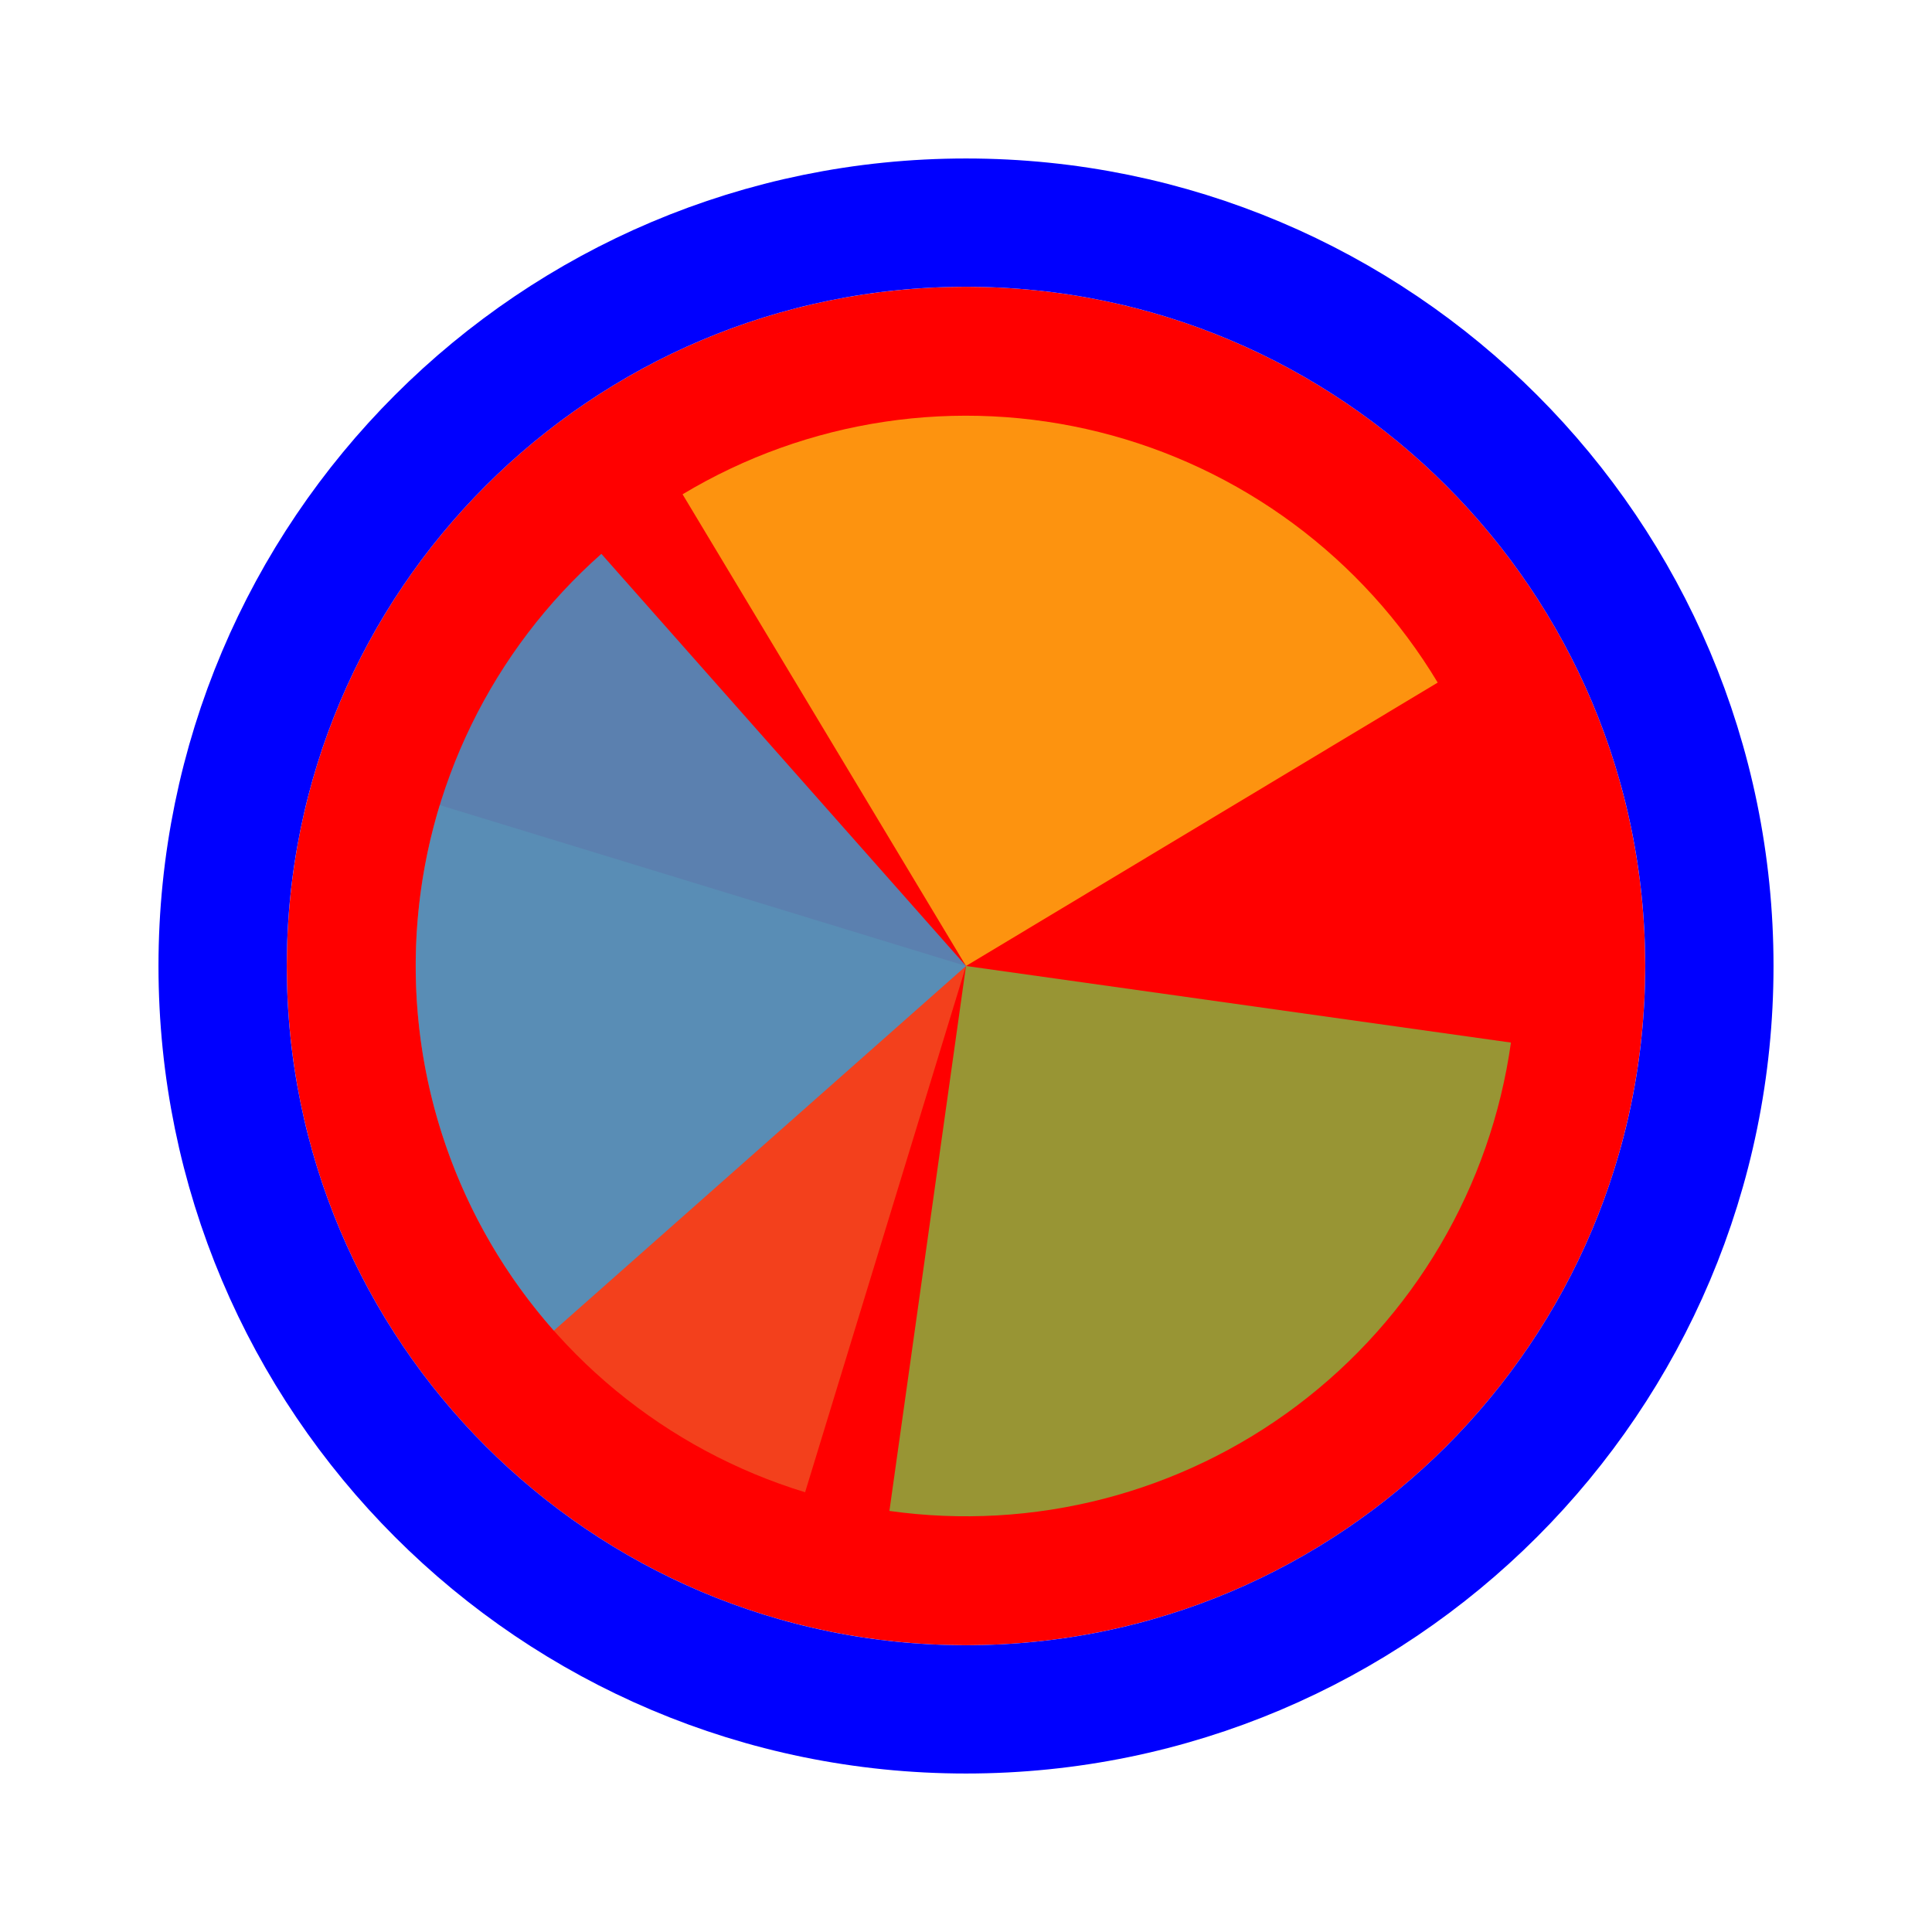 <svg width="256" height="256" viewBox="0 0 256 256" fill="none" xmlns="http://www.w3.org/2000/svg">
<g>
<path d="M218 128C218 177.706 177.706 218 128 218C78.294 218 38 177.706 38 128C38 78.294 78.294 38 128 38C177.706 38 218 78.294 218 128Z" fill="#FF0000"/>
<path d="M128 226.5C182.4 226.5 226.5 182.4 226.5 128C226.5 73.6 182.4 29.5 128 29.5C73.6 29.5 29.5 73.6 29.5 128C29.5 182.4 73.6 226.5 128 226.5Z" stroke="#0000FF" stroke-width="17"/>
</g>
<path d="M106.68 197.732L128 128.001L58.265 106.68C55.465 115.838 54.497 125.457 55.414 134.988C56.332 144.52 59.118 153.777 63.614 162.232C68.109 170.687 74.226 178.173 81.615 184.264C89.004 190.355 97.52 194.931 106.677 197.73L106.68 197.732Z" fill="#F05024" fill-opacity="0.8"/>
<path d="M190.503 90.445L128 128L90.445 65.498C98.653 60.566 107.752 57.299 117.223 55.883C126.693 54.468 136.35 54.932 145.641 57.249C154.932 59.565 163.676 63.689 171.374 69.385C179.071 75.081 185.571 82.238 190.503 90.446L190.503 90.445Z" fill="#FCB813" fill-opacity="0.8"/>
<path d="M200.208 138.147L128 127.998L117.851 200.206C127.333 201.539 136.986 200.991 146.256 198.594C155.527 196.196 164.235 191.996 171.882 186.233C179.53 180.471 185.968 173.258 190.828 165.007C195.688 156.757 198.875 147.63 200.208 138.147Z" fill="#7EBA41" fill-opacity="0.8"/>
<path d="M79.684 73.388L128 128L73.388 176.316C67.043 169.144 62.173 160.793 59.056 151.739C55.938 142.685 54.635 133.106 55.219 123.548C55.804 113.991 58.265 104.642 62.463 96.035C66.661 87.429 72.512 79.733 79.684 73.388Z" fill="#32A0DA" fill-opacity="0.8"/>
</svg>
